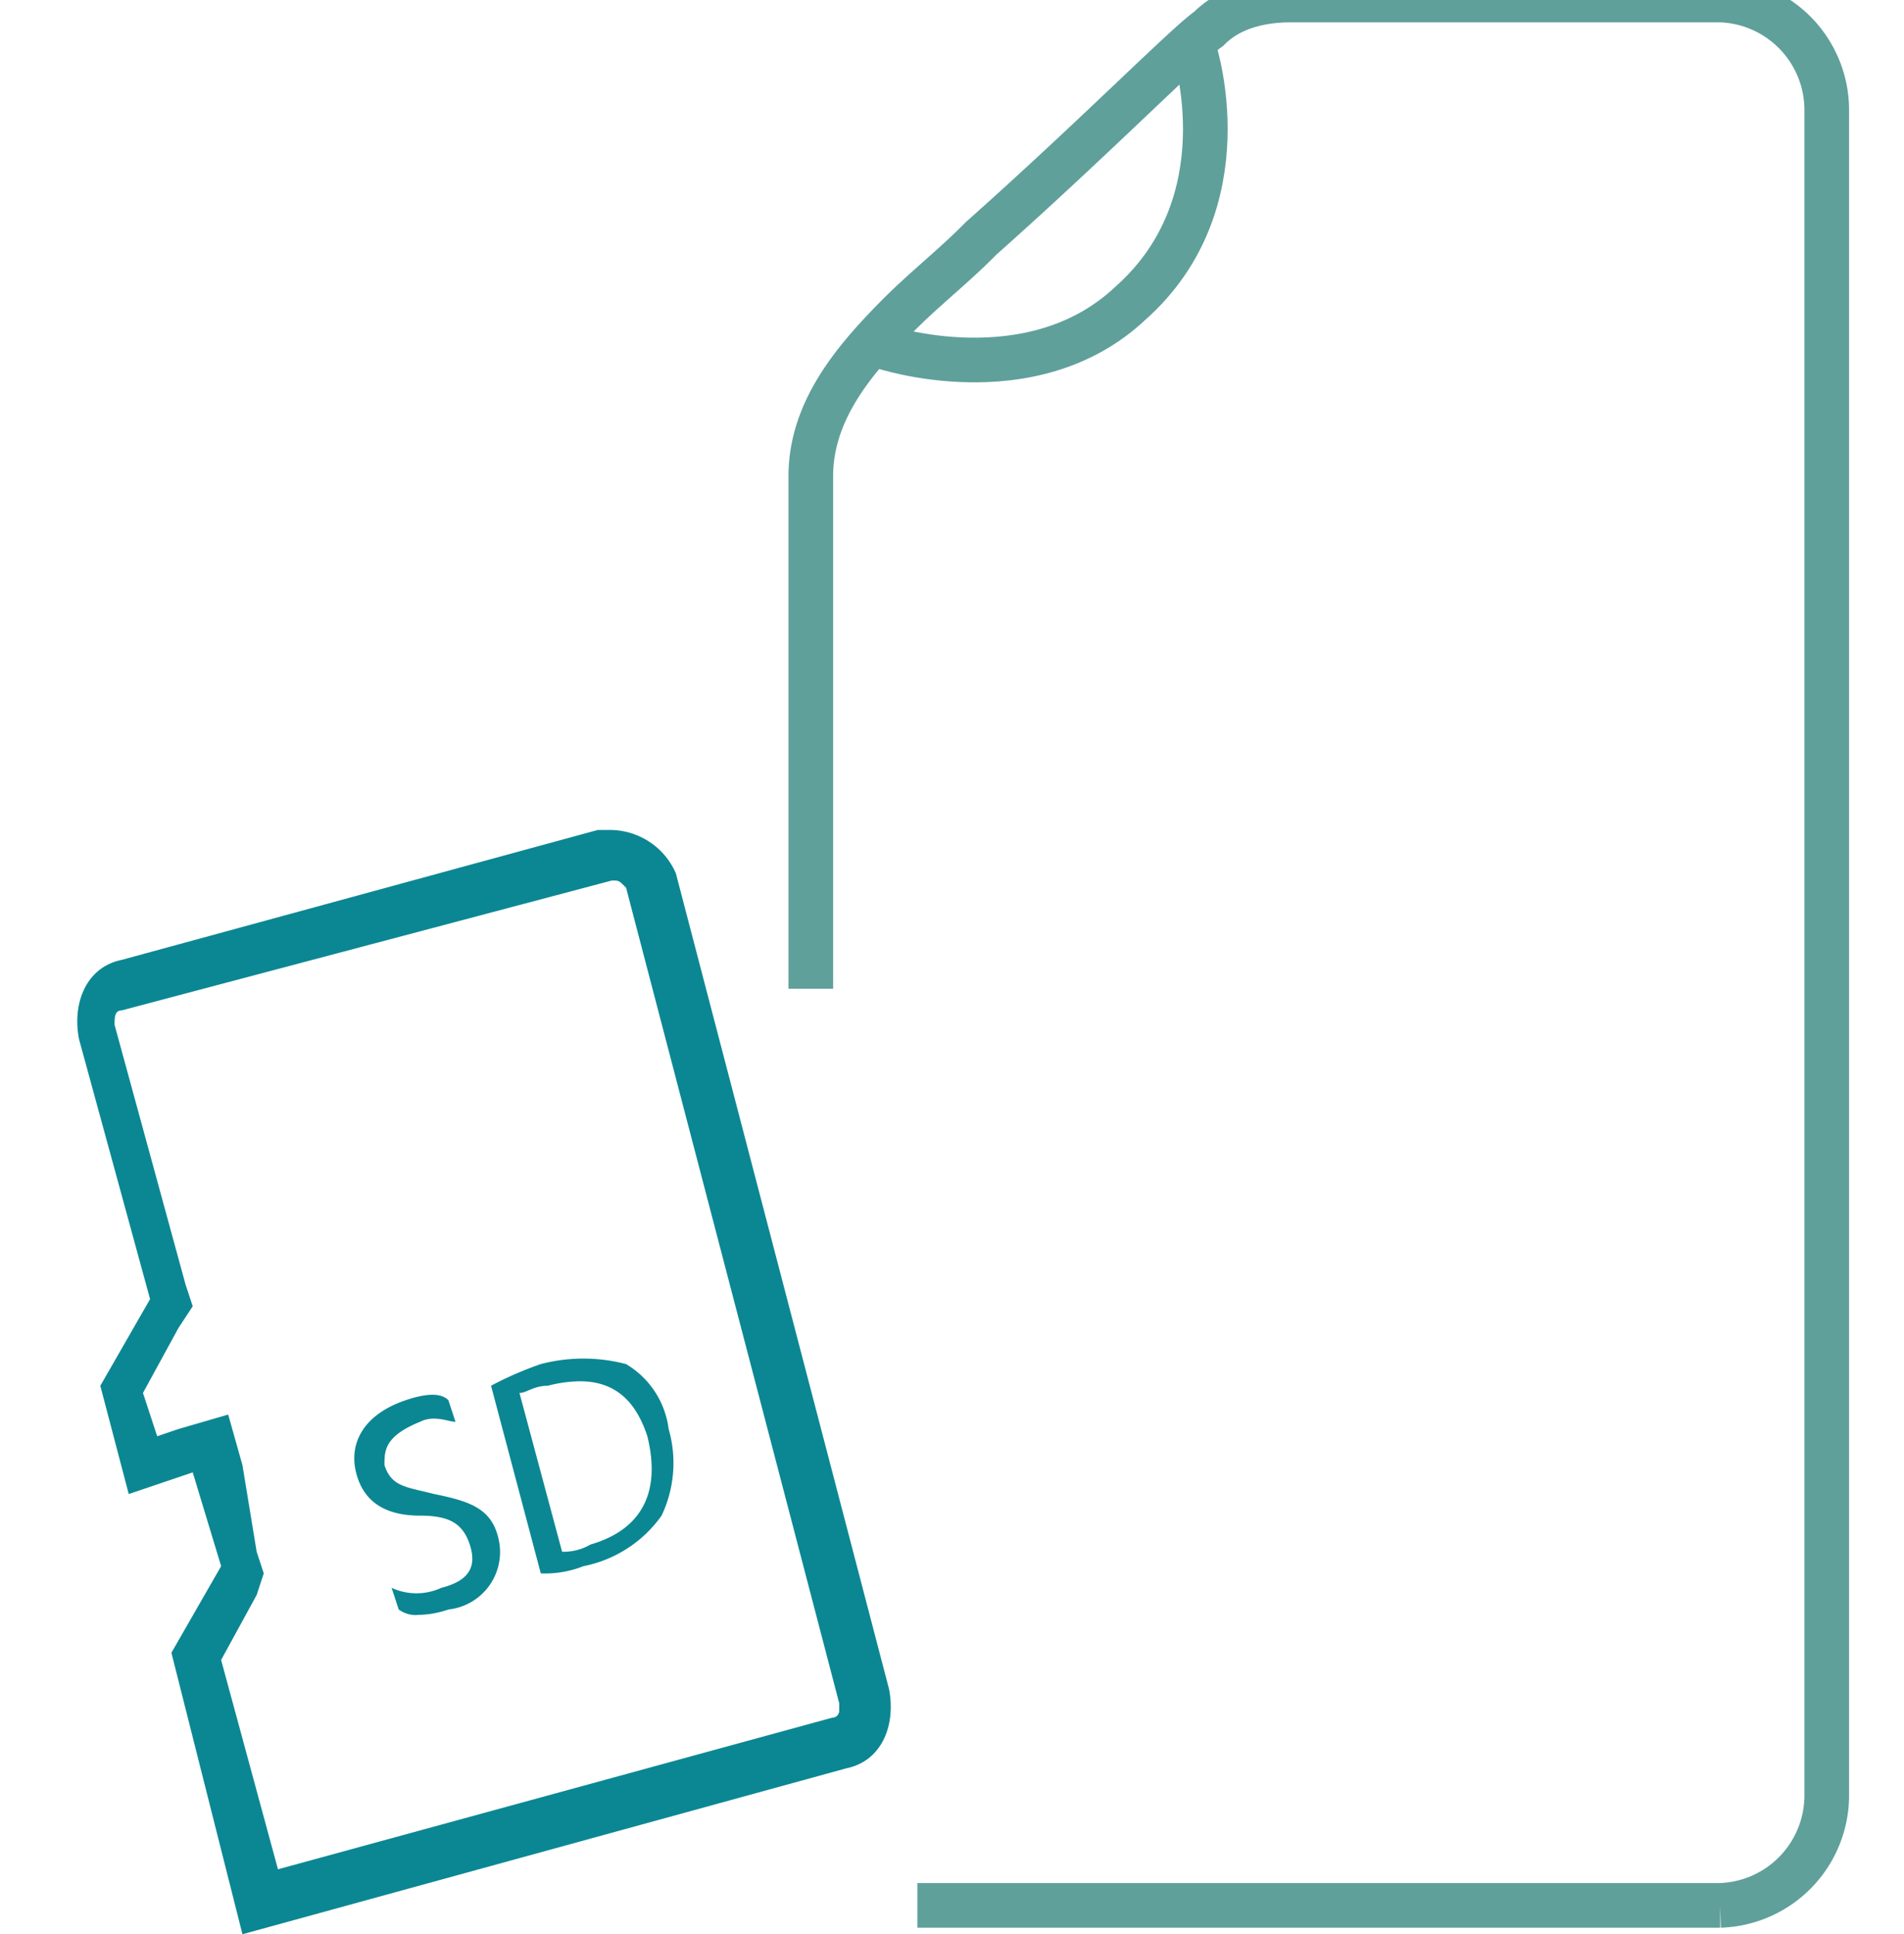 <svg xmlns="http://www.w3.org/2000/svg" xmlns:xlink="http://www.w3.org/1999/xlink" viewBox="2541 3904.909 127.947 129.959">
  <defs>
    <style>
      .cls-1 {
        fill: #fff;
        stroke: #95989a;
      }

      .cls-2 {
        clip-path: url(#clip-path);
      }

      .cls-3 {
        fill: none;
        stroke: #5fa09b;
        stroke-width: 3px;
      }

      .cls-4 {
        fill: #0b8793;
      }
    </style>
    <clipPath id="clip-path">
      <rect id="Rectangle_35" data-name="Rectangle 35" class="cls-1" width="127.947" height="129.96"/>
    </clipPath>
  </defs>
  <g id="accessories" class="cls-2" transform="translate(2541 3904.909)">
    <g id="smartwatch-svgrepo-com" transform="translate(5.192 0)">
      <path id="Path_125" data-name="Path 125" class="cls-3" d="M104.176,130.259h53.948a7.4,7.4,0,0,0,7.161-7.274V9.513a7.4,7.4,0,0,0-7.161-7.274H129.479c-.955,0-3.819,0-5.729,1.94-1.432.97-7.639,7.274-15.277,14.063-1.91,1.94-3.819,3.394-5.729,5.334-2.865,2.91-5.729,6.3-5.729,10.668v34.43" transform="translate(-47.722 -2.239)"/>
      <path id="Path_126" data-name="Path 126" class="cls-3" d="M104.478,27.345s10.026,3.394,16.71-2.91c7.639-6.789,4.3-16.972,4.3-16.972" transform="translate(-50.41 -4.068)"/>
      <path id="Union_16" data-name="Union 16" class="cls-4" d="M6.326,55.281l3.342-5.819-1.909-6.3-4.3,1.455-1.91-7.274L4.893,31.52.12,14.063C-.358,11.638.6,9.213,2.984,8.728L34.97,0h.955a4.836,4.836,0,0,1,4.3,2.91l14.323,54.8c.477,2.425-.477,4.849-2.864,5.334L11.1,74.193ZM11.1,42.673l.955,5.819.477,1.455L12.055,51.4,9.667,55.766l3.82,14.063L50.725,59.646a.473.473,0,0,0,.478-.485v-.485L36.88,3.879c-.477-.485-.477-.485-.955-.485L2.984,12.123c-.477,0-.477.485-.477.97L7.28,30.55,7.758,32,6.8,33.46,4.416,37.824l.955,2.91L6.8,40.248l3.342-.97Zm10.5,9.7-.477-1.455a3.981,3.981,0,0,0,3.342,0c1.91-.485,2.387-1.454,1.91-2.91s-1.433-1.94-3.342-1.94q-3.581,0-4.3-2.909c-.477-1.94.477-3.879,3.342-4.849q2.149-.727,2.864,0l.478,1.455c-.478,0-1.433-.485-2.387,0-2.387.97-2.387,1.94-2.387,2.91.477,1.455,1.432,1.455,3.342,1.94,2.387.485,3.819.97,4.3,2.91a3.886,3.886,0,0,1-3.342,4.849,6.526,6.526,0,0,1-2.029.364A1.9,1.9,0,0,1,21.6,52.372Zm6.206-15.033a23.157,23.157,0,0,1,3.342-1.455,11.3,11.3,0,0,1,5.729,0,5.939,5.939,0,0,1,2.864,4.365,8.227,8.227,0,0,1-.477,5.819,8.436,8.436,0,0,1-5.252,3.395,7,7,0,0,1-2.864.485Zm3.82,0c-.955,0-1.433.485-1.91.485l2.864,10.668a3.563,3.563,0,0,0,1.91-.485c3.342-.97,4.774-3.394,3.82-7.274-.756-2.3-2.11-3.693-4.534-3.693A8.789,8.789,0,0,0,31.629,37.339Z" transform="translate(0 55.766)"/>
    </g>
  </g>
</svg>

